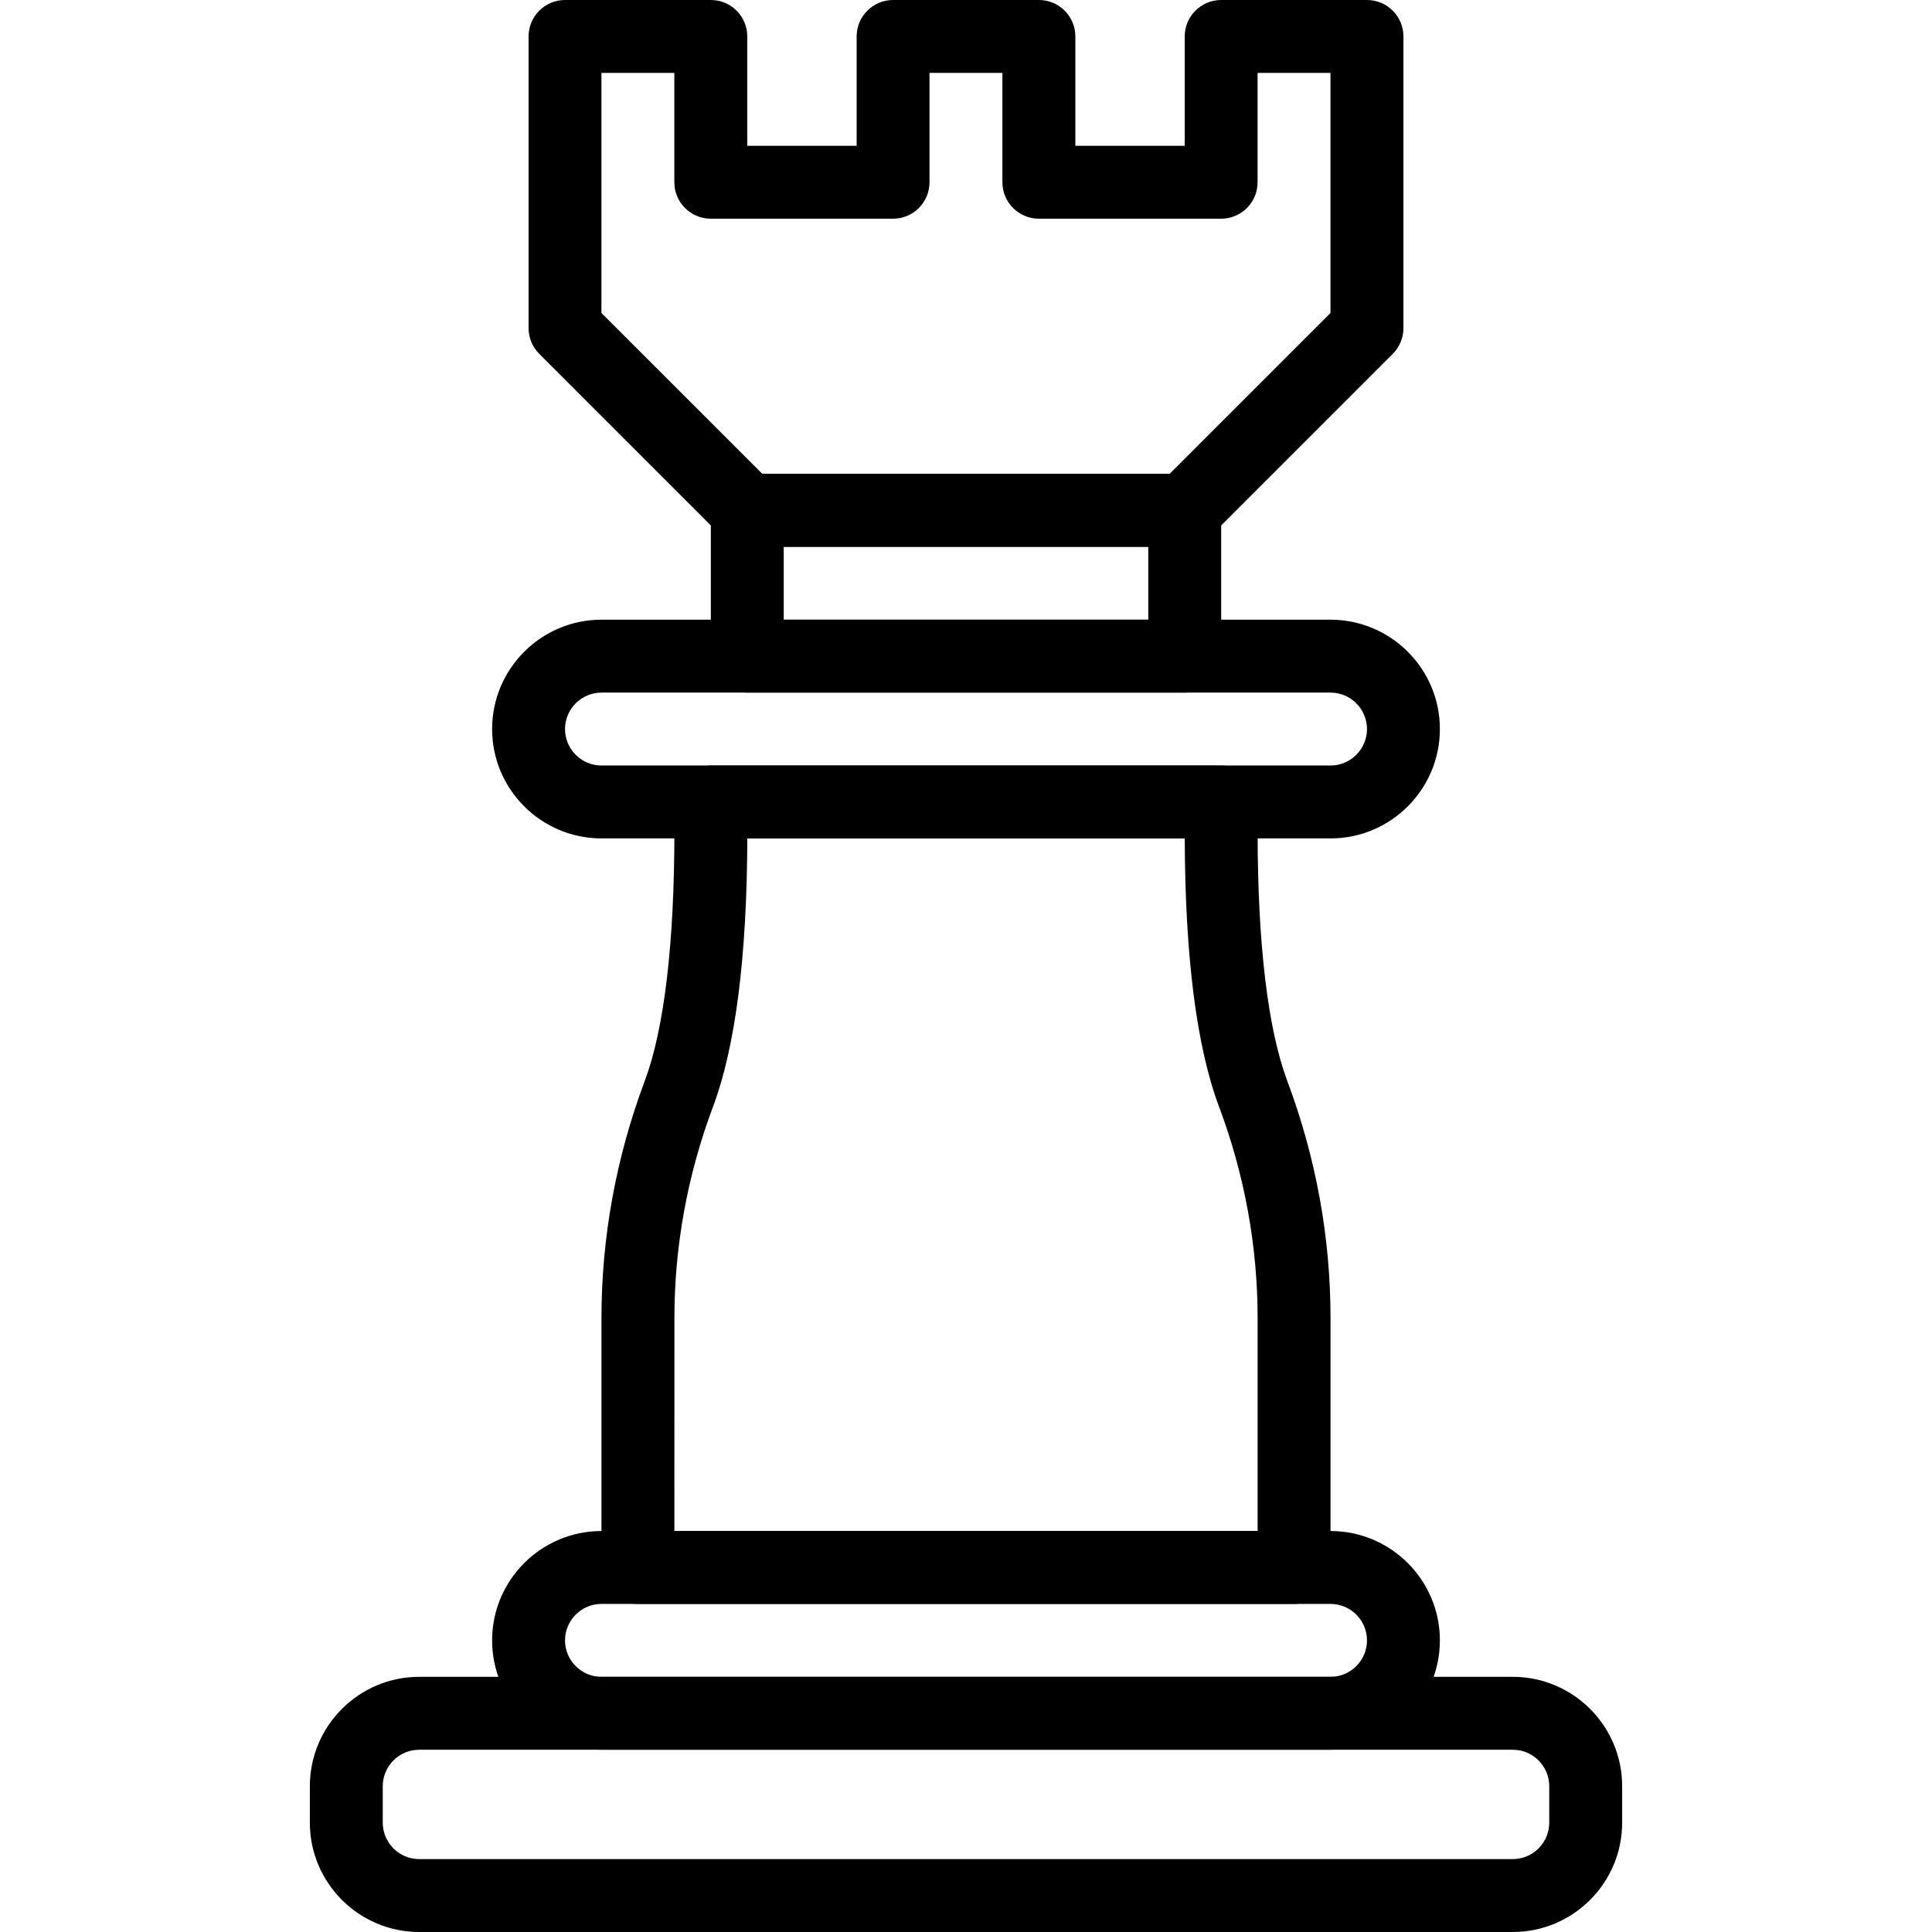 <?xml version="1.0" encoding="iso-8859-1"?>
<!-- Generator: Adobe Illustrator 19.0.0, SVG Export Plug-In . SVG Version: 6.00 Build 0)  -->
<svg version="1.1" id="Capa_1" xmlns="http://www.w3.org/2000/svg" xmlns:xlink="http://www.w3.org/1999/xlink" x="0px" y="0px"
	 viewBox="0 0 512 512" style="enable-background:new 0 0 512 512;" xml:space="preserve">
<g>
	<g>
		<path d="M400.906,444.377H111.094c-15.978,0-28.981,13.003-28.981,28.981v9.66c0,15.978,13.003,28.981,28.981,28.981h289.811
			c15.978,0,28.981-13.003,28.981-28.981v-9.66C429.887,457.38,416.884,444.377,400.906,444.377z M410.566,483.019
			c0,5.323-4.328,9.66-9.66,9.66H111.094c-5.323,0-9.66-4.338-9.66-9.66v-9.66c0-5.323,4.338-9.66,9.66-9.66h289.811
			c5.333,0,9.66,4.338,9.66,9.66V483.019z"/>
	</g>
</g>
<g>
	<g>
		<path d="M352.604,405.736H159.396c-15.978,0-28.981,13.003-28.981,28.981s13.003,28.981,28.981,28.981h193.208
			c15.978,0,28.981-13.003,28.981-28.981S368.582,405.736,352.604,405.736z M352.604,444.377H159.396c-5.323,0-9.66-4.338-9.66-9.66
			s4.338-9.66,9.66-9.66h193.208c5.333,0,9.66,4.338,9.66,9.66S357.936,444.377,352.604,444.377z"/>
	</g>
</g>
<g>
	<g>
		<path d="M352.604,164.226H159.396c-15.978,0-28.981,13.003-28.981,28.981c0,15.978,13.003,28.981,28.981,28.981h193.208
			c15.978,0,28.981-13.003,28.981-28.981C381.585,177.229,368.582,164.226,352.604,164.226z M352.604,202.868H159.396
			c-5.323,0-9.66-4.338-9.66-9.66c0-5.323,4.338-9.66,9.66-9.66h193.208c5.333,0,9.66,4.338,9.66,9.66
			C362.264,198.53,357.936,202.868,352.604,202.868z"/>
	</g>
</g>
<g>
	<g>
		<path d="M313.962,125.585H198.038c-5.333,0-9.66,4.328-9.66,9.66v38.641c0,5.333,4.328,9.66,9.66,9.66h115.924
			c5.333,0,9.66-4.328,9.66-9.66v-38.641C323.623,129.913,319.295,125.585,313.962,125.585z M304.302,164.226h-96.604v-19.321
			h96.604V164.226z"/>
	</g>
</g>
<g>
	<g>
		<path d="M341.127,286.421c-5.13-13.679-7.844-36.429-7.844-65.797v-8.095c0-5.333-4.328-9.66-9.66-9.66H188.377
			c-5.333,0-9.66,4.328-9.66,9.66v8.095c0,29.368-2.705,52.118-7.835,65.797c-7.622,20.325-11.486,41.491-11.486,62.918v66.058
			c0,5.333,4.328,9.66,9.66,9.66h173.887c5.333,0,9.66-4.328,9.66-9.66v-66.058C352.604,327.912,348.749,306.746,341.127,286.421z
			 M333.283,405.736H178.717l0.01-56.397c0-19.108,3.458-37.994,10.259-56.136c5.912-15.785,8.965-39.675,9.061-71.013h115.924
			c0.087,31.338,3.14,55.228,9.061,71.013c6.801,18.142,10.25,37.028,10.25,56.136V405.736z"/>
	</g>
</g>
<g>
	<g>
		<path d="M362.264,0h-38.641c-5.333,0-9.66,4.328-9.66,9.66v28.981h-28.981V9.66c0-5.333-4.328-9.66-9.66-9.66h-38.642
			c-5.333,0-9.66,4.328-9.66,9.66v28.981h-28.981V9.66c0-5.333-4.328-9.66-9.66-9.66h-38.642c-5.333,0-9.66,4.328-9.66,9.66v77.283
			c0,2.56,1.014,5.014,2.831,6.83l48.302,48.302c1.806,1.816,4.27,2.83,6.83,2.83h115.924c2.56,0,5.014-1.014,6.83-2.83
			l48.302-48.302c1.816-1.806,2.831-4.27,2.831-6.83V9.66C371.925,4.328,367.597,0,362.264,0z M352.594,82.944l-42.641,42.641
			H202.037l-42.651-42.641V19.321h19.321v28.981c0,5.333,4.328,9.66,9.66,9.66h48.302c5.333,0,9.66-4.328,9.66-9.66V19.321h19.321
			v28.981c0,5.333,4.328,9.66,9.66,9.66h48.302c5.333,0,9.66-4.328,9.66-9.66V19.321h19.321V82.944z"/>
	</g>
</g>
<g>
</g>
<g>
</g>
<g>
</g>
<g>
</g>
<g>
</g>
<g>
</g>
<g>
</g>
<g>
</g>
<g>
</g>
<g>
</g>
<g>
</g>
<g>
</g>
<g>
</g>
<g>
</g>
<g>
</g>
</svg>
